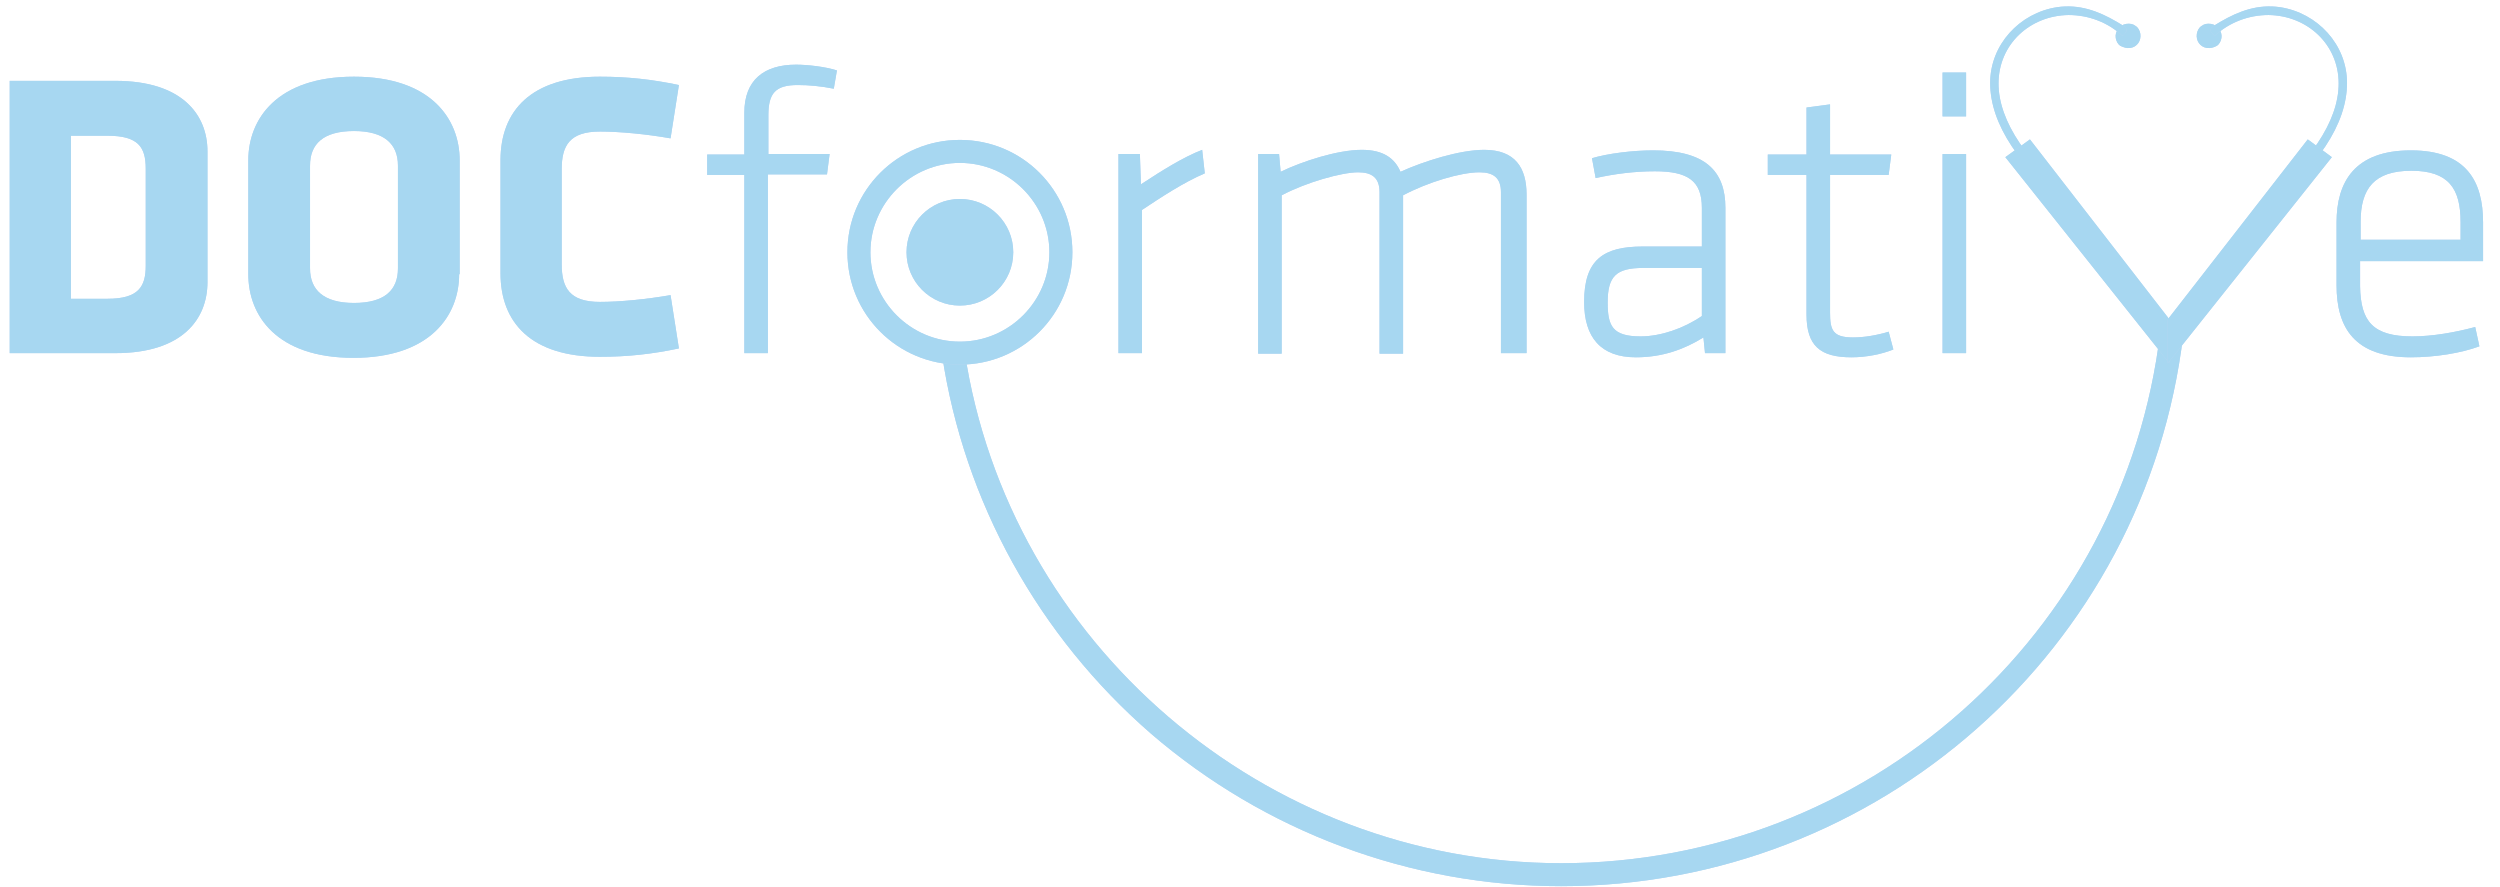 <svg width="141" height="50" viewBox="0 0 141 50" fill="none" xmlns="http://www.w3.org/2000/svg">
<path d="M88.046 49.98C79.547 49.98 71.343 46.915 64.91 41.374C58.565 35.862 54.374 28.287 53.135 20.035L54.404 19.828C56.883 36.275 71.343 48.684 88.046 48.684C105.281 48.684 119.8 35.803 121.836 18.738L123.135 18.885C121.01 36.629 105.93 49.98 88.046 49.98Z" fill="#BCD5F2"/>
<path d="M88.046 49.98C79.547 49.98 71.343 46.915 64.91 41.374C58.565 35.862 54.374 28.287 53.135 20.035L54.404 19.828C56.883 36.275 71.343 48.684 88.046 48.684C105.281 48.684 119.8 35.803 121.836 18.738L123.135 18.885C121.01 36.629 105.93 49.98 88.046 49.98Z" fill="#A7D7F1"/>
<path d="M120.154 2.704C120.538 2.645 120.774 2.291 120.715 1.908C120.685 1.731 120.597 1.554 120.449 1.466C120.302 1.348 120.125 1.318 119.918 1.348C119.534 1.407 119.269 1.79 119.328 2.144C119.357 2.32 119.446 2.497 119.593 2.586C119.771 2.674 119.948 2.733 120.154 2.704Z" fill="#BCD5F2"/>
<path d="M120.154 2.704C120.538 2.645 120.774 2.291 120.715 1.908C120.685 1.731 120.597 1.554 120.449 1.466C120.302 1.348 120.125 1.318 119.918 1.348C119.534 1.407 119.269 1.79 119.328 2.144C119.357 2.32 119.446 2.497 119.593 2.586C119.771 2.674 119.948 2.733 120.154 2.704Z" fill="#A7D7F1"/>
<path d="M117.41 11.664C114.341 9.247 112.717 6.83 112.717 4.708C112.717 2.497 114.488 0.876 116.672 0.847C117.793 0.847 118.885 1.259 119.712 2.026C120.184 1.613 119.859 1.525 119.387 1.23C118.325 0.611 117.262 0.228 116.023 0.405C113.898 0.729 112.245 2.527 112.245 4.678C112.245 6.977 113.868 9.453 117.115 12.018L117.41 11.664Z" fill="#BCD5F2"/>
<path d="M117.41 11.664C114.341 9.247 112.717 6.83 112.717 4.708C112.717 2.497 114.488 0.876 116.672 0.847C117.793 0.847 118.885 1.259 119.712 2.026C120.184 1.613 119.859 1.525 119.387 1.23C118.325 0.611 117.262 0.228 116.023 0.405C113.898 0.729 112.245 2.527 112.245 4.678C112.245 6.977 113.868 9.453 117.115 12.018L117.41 11.664Z" fill="#A7D7F1"/>
<path d="M122.368 18.03L114.488 7.862L113.101 8.864L122.368 20.506V18.03Z" fill="#BCD5F2"/>
<path d="M122.368 18.03L114.488 7.862L113.101 8.864L122.368 20.506V18.03Z" fill="#A7D7F1"/>
<path d="M124.463 2.704C124.079 2.645 123.843 2.291 123.902 1.908C123.932 1.731 124.02 1.554 124.168 1.466C124.315 1.348 124.492 1.318 124.699 1.348C125.083 1.407 125.348 1.79 125.289 2.144C125.26 2.32 125.171 2.497 125.024 2.586C124.876 2.674 124.669 2.733 124.463 2.704Z" fill="#BCD5F2"/>
<path d="M124.463 2.704C124.079 2.645 123.843 2.291 123.902 1.908C123.932 1.731 124.02 1.554 124.168 1.466C124.315 1.348 124.492 1.318 124.699 1.348C125.083 1.407 125.348 1.79 125.289 2.144C125.26 2.32 125.171 2.497 125.024 2.586C124.876 2.674 124.669 2.733 124.463 2.704Z" fill="#A7D7F1"/>
<path d="M127.237 11.664C130.306 9.217 131.9 6.83 131.9 4.708C131.9 2.497 130.129 0.876 127.945 0.847C126.824 0.847 125.732 1.259 124.905 2.026C124.433 1.613 124.758 1.525 125.23 1.23C126.292 0.611 127.355 0.228 128.594 0.405C130.719 0.729 132.372 2.527 132.372 4.678C132.372 6.977 130.749 9.453 127.502 12.018L127.237 11.664Z" fill="#BCD5F2"/>
<path d="M127.237 11.664C130.306 9.217 131.9 6.83 131.9 4.708C131.9 2.497 130.129 0.876 127.945 0.847C126.824 0.847 125.732 1.259 124.905 2.026C124.433 1.613 124.758 1.525 125.23 1.23C126.292 0.611 127.355 0.228 128.594 0.405C130.719 0.729 132.372 2.527 132.372 4.678C132.372 6.977 130.749 9.453 127.502 12.018L127.237 11.664Z" fill="#A7D7F1"/>
<path d="M122.249 18.03L130.158 7.862L131.516 8.864L122.249 20.506V18.03Z" fill="#BCD5F2"/>
<path d="M122.249 18.03L130.158 7.862L131.516 8.864L122.249 20.506V18.03Z" fill="#A7D7F1"/>
<path d="M6.508 19.917H0.547V4.56H6.508C10.285 4.56 11.702 6.476 11.702 8.54V15.908C11.702 18.001 10.285 19.917 6.508 19.917ZM8.219 9.512C8.219 8.304 7.806 7.655 6.065 7.655H3.999V16.851H6.065C7.806 16.851 8.219 16.173 8.219 14.994V9.512Z" fill="#BCD5F2"/>
<path d="M6.508 19.917H0.547V4.56H6.508C10.285 4.56 11.702 6.476 11.702 8.54V15.908C11.702 18.001 10.285 19.917 6.508 19.917ZM8.219 9.512C8.219 8.304 7.806 7.655 6.065 7.655H3.999V16.851H6.065C7.806 16.851 8.219 16.173 8.219 14.994V9.512Z" fill="#A7D7F1"/>
<path d="M25.896 15.466C25.896 17.794 24.273 20.182 19.935 20.182C15.597 20.182 14.004 17.794 14.004 15.466V9.041C14.004 6.712 15.627 4.325 19.965 4.325C24.303 4.325 25.926 6.712 25.926 9.041V15.466H25.896ZM22.444 9.335C22.444 8.127 21.676 7.39 19.965 7.39C18.224 7.39 17.486 8.127 17.486 9.335V15.142C17.486 16.35 18.253 17.087 19.965 17.087C21.706 17.087 22.444 16.35 22.444 15.142V9.335Z" fill="#BCD5F2"/>
<path d="M25.896 15.466C25.896 17.794 24.273 20.182 19.935 20.182C15.597 20.182 14.004 17.794 14.004 15.466V9.041C14.004 6.712 15.627 4.325 19.965 4.325C24.303 4.325 25.926 6.712 25.926 9.041V15.466H25.896ZM22.444 9.335C22.444 8.127 21.676 7.39 19.965 7.39C18.224 7.39 17.486 8.127 17.486 9.335V15.142C17.486 16.35 18.253 17.087 19.965 17.087C21.706 17.087 22.444 16.35 22.444 15.142V9.335Z" fill="#A7D7F1"/>
<path d="M31.681 14.906C31.681 16.232 32.123 17.028 33.835 17.028C34.956 17.028 36.461 16.881 37.819 16.645L38.291 19.651C36.756 19.976 35.369 20.123 33.835 20.123C29.969 20.123 28.228 18.207 28.228 15.407V9.041C28.228 6.241 29.969 4.325 33.835 4.325C35.369 4.325 36.756 4.472 38.291 4.796L37.819 7.803C36.491 7.567 34.956 7.419 33.835 7.419C32.123 7.419 31.681 8.215 31.681 9.542V14.906Z" fill="#BCD5F2"/>
<path d="M31.681 14.906C31.681 16.232 32.123 17.028 33.835 17.028C34.956 17.028 36.461 16.881 37.819 16.645L38.291 19.651C36.756 19.976 35.369 20.123 33.835 20.123C29.969 20.123 28.228 18.207 28.228 15.407V9.041C28.228 6.241 29.969 4.325 33.835 4.325C35.369 4.325 36.756 4.472 38.291 4.796L37.819 7.803C36.491 7.567 34.956 7.419 33.835 7.419C32.123 7.419 31.681 8.215 31.681 9.542V14.906Z" fill="#A7D7F1"/>
<path d="M47.026 5.003C46.288 4.855 45.61 4.796 44.99 4.796C43.721 4.796 43.337 5.268 43.337 6.506V8.687H46.79L46.643 9.836H43.308V19.917H41.98V9.866H39.885V8.716H41.98V6.358C41.98 4.502 43.101 3.647 44.901 3.647C45.551 3.647 46.554 3.765 47.203 3.971L47.026 5.003Z" fill="#BCD5F2"/>
<path d="M47.026 5.003C46.288 4.855 45.61 4.796 44.99 4.796C43.721 4.796 43.337 5.268 43.337 6.506V8.687H46.79L46.643 9.836H43.308V19.917H41.98V9.866H39.885V8.716H41.98V6.358C41.98 4.502 43.101 3.647 44.901 3.647C45.551 3.647 46.554 3.765 47.203 3.971L47.026 5.003Z" fill="#A7D7F1"/>
<path d="M67.95 9.777C66.769 10.278 65.471 11.133 64.408 11.841V19.917H63.08V8.687H64.29L64.349 10.396C65.559 9.601 66.74 8.864 67.802 8.451L67.95 9.777Z" fill="#BCD5F2"/>
<path d="M67.95 9.777C66.769 10.278 65.471 11.133 64.408 11.841V19.917H63.08V8.687H64.29L64.349 10.396C65.559 9.601 66.74 8.864 67.802 8.451L67.95 9.777Z" fill="#A7D7F1"/>
<path d="M84.653 19.917V10.838C84.653 10.013 84.21 9.718 83.443 9.718C82.38 9.718 80.521 10.278 79.134 11.015V19.946H77.806V10.838C77.806 10.013 77.363 9.718 76.596 9.718C75.681 9.718 73.674 10.278 72.287 11.015V19.946H70.96V8.687H72.14L72.228 9.689C73.439 9.1 75.445 8.451 76.803 8.451C78.013 8.451 78.662 8.923 78.987 9.689C80.285 9.1 82.321 8.451 83.708 8.451C85.449 8.451 86.099 9.453 86.099 10.986V19.917H84.653Z" fill="#BCD5F2"/>
<path d="M84.653 19.917V10.838C84.653 10.013 84.21 9.718 83.443 9.718C82.38 9.718 80.521 10.278 79.134 11.015V19.946H77.806V10.838C77.806 10.013 77.363 9.718 76.596 9.718C75.681 9.718 73.674 10.278 72.287 11.015V19.946H70.96V8.687H72.14L72.228 9.689C73.439 9.1 75.445 8.451 76.803 8.451C78.013 8.451 78.662 8.923 78.987 9.689C80.285 9.1 82.321 8.451 83.708 8.451C85.449 8.451 86.099 9.453 86.099 10.986V19.917H84.653Z" fill="#A7D7F1"/>
<path d="M97.313 19.917H96.162L96.073 19.032C94.981 19.71 93.742 20.152 92.266 20.152C90.289 20.152 89.345 19.032 89.345 17.028C89.345 14.641 90.437 13.904 92.65 13.904H95.985V11.723C95.985 10.19 95.188 9.66 93.329 9.66C92.207 9.66 91.056 9.807 89.994 10.043L89.787 8.923C90.673 8.657 92.089 8.481 93.24 8.481C96.162 8.481 97.313 9.63 97.313 11.723V19.917ZM92.68 15.112C91.145 15.112 90.673 15.584 90.673 17.058C90.673 18.384 90.938 18.973 92.532 18.973C93.653 18.973 94.952 18.531 95.985 17.824V15.112H92.68Z" fill="#BCD5F2"/>
<path d="M97.313 19.917H96.162L96.073 19.032C94.981 19.71 93.742 20.152 92.266 20.152C90.289 20.152 89.345 19.032 89.345 17.028C89.345 14.641 90.437 13.904 92.65 13.904H95.985V11.723C95.985 10.19 95.188 9.66 93.329 9.66C92.207 9.66 91.056 9.807 89.994 10.043L89.787 8.923C90.673 8.657 92.089 8.481 93.24 8.481C96.162 8.481 97.313 9.63 97.313 11.723V19.917ZM92.68 15.112C91.145 15.112 90.673 15.584 90.673 17.058C90.673 18.384 90.938 18.973 92.532 18.973C93.653 18.973 94.952 18.531 95.985 17.824V15.112H92.68Z" fill="#A7D7F1"/>
<path d="M106.786 19.71C106.137 19.976 105.251 20.152 104.425 20.152C102.654 20.152 101.887 19.504 101.887 17.735V9.866H99.703V8.716H101.887V6.064L103.215 5.887V8.716H106.668L106.52 9.866H103.215V17.618C103.215 18.62 103.363 19.032 104.513 19.032C105.133 19.032 105.841 18.915 106.52 18.708L106.786 19.71Z" fill="#BCD5F2"/>
<path d="M106.786 19.71C106.137 19.976 105.251 20.152 104.425 20.152C102.654 20.152 101.887 19.504 101.887 17.735V9.866H99.703V8.716H101.887V6.064L103.215 5.887V8.716H106.668L106.52 9.866H103.215V17.618C103.215 18.62 103.363 19.032 104.513 19.032C105.133 19.032 105.841 18.915 106.52 18.708L106.786 19.71Z" fill="#A7D7F1"/>
<path d="M109.56 6.565V4.089H110.888V6.565H109.56ZM109.56 19.917V8.687H110.888V19.917H109.56Z" fill="#BCD5F2"/>
<path d="M109.56 6.565V4.089H110.888V6.565H109.56ZM109.56 19.917V8.687H110.888V19.917H109.56Z" fill="#A7D7F1"/>
<path d="M136.061 18.973C137.211 18.973 138.51 18.738 139.602 18.443L139.838 19.533C138.805 19.917 137.33 20.152 135.972 20.152C132.814 20.152 131.781 18.502 131.781 16.085V12.548C131.781 10.249 132.814 8.481 135.972 8.481C139.13 8.481 140.045 10.249 140.045 12.548V14.729H133.109V16.144C133.139 18.119 133.818 18.973 136.061 18.973ZM133.139 13.521H138.776V12.518C138.776 10.632 138.097 9.63 136.002 9.63C133.906 9.63 133.139 10.632 133.139 12.518V13.521Z" fill="#BCD5F2"/>
<path d="M136.061 18.973C137.211 18.973 138.51 18.738 139.602 18.443L139.838 19.533C138.805 19.917 137.33 20.152 135.972 20.152C132.814 20.152 131.781 18.502 131.781 16.085V12.548C131.781 10.249 132.814 8.481 135.972 8.481C139.13 8.481 140.045 10.249 140.045 12.548V14.729H133.109V16.144C133.139 18.119 133.818 18.973 136.061 18.973ZM133.139 13.521H138.776V12.518C138.776 10.632 138.097 9.63 136.002 9.63C133.906 9.63 133.139 10.632 133.139 12.518V13.521Z" fill="#A7D7F1"/>
<path d="M54.138 20.565C50.627 20.565 47.794 17.735 47.794 14.228C47.794 10.721 50.627 7.891 54.138 7.891C57.65 7.891 60.483 10.721 60.483 14.228C60.483 17.735 57.65 20.565 54.138 20.565ZM54.138 9.188C51.364 9.188 49.092 11.457 49.092 14.228C49.092 16.999 51.364 19.268 54.138 19.268C56.912 19.268 59.185 16.999 59.185 14.228C59.185 11.457 56.912 9.188 54.138 9.188Z" fill="#BCD5F2"/>
<path d="M54.138 20.565C50.627 20.565 47.794 17.735 47.794 14.228C47.794 10.721 50.627 7.891 54.138 7.891C57.65 7.891 60.483 10.721 60.483 14.228C60.483 17.735 57.65 20.565 54.138 20.565ZM54.138 9.188C51.364 9.188 49.092 11.457 49.092 14.228C49.092 16.999 51.364 19.268 54.138 19.268C56.912 19.268 59.185 16.999 59.185 14.228C59.185 11.457 56.912 9.188 54.138 9.188Z" fill="#A7D7F1"/>
<path d="M54.138 17.234C55.801 17.234 57.148 15.888 57.148 14.228C57.148 12.568 55.801 11.222 54.138 11.222C52.476 11.222 51.128 12.568 51.128 14.228C51.128 15.888 52.476 17.234 54.138 17.234Z" fill="#BCD5F2"/>
<path d="M54.138 17.234C55.801 17.234 57.148 15.888 57.148 14.228C57.148 12.568 55.801 11.222 54.138 11.222C52.476 11.222 51.128 12.568 51.128 14.228C51.128 15.888 52.476 17.234 54.138 17.234Z" fill="#A7D7F1"/>
</svg>
